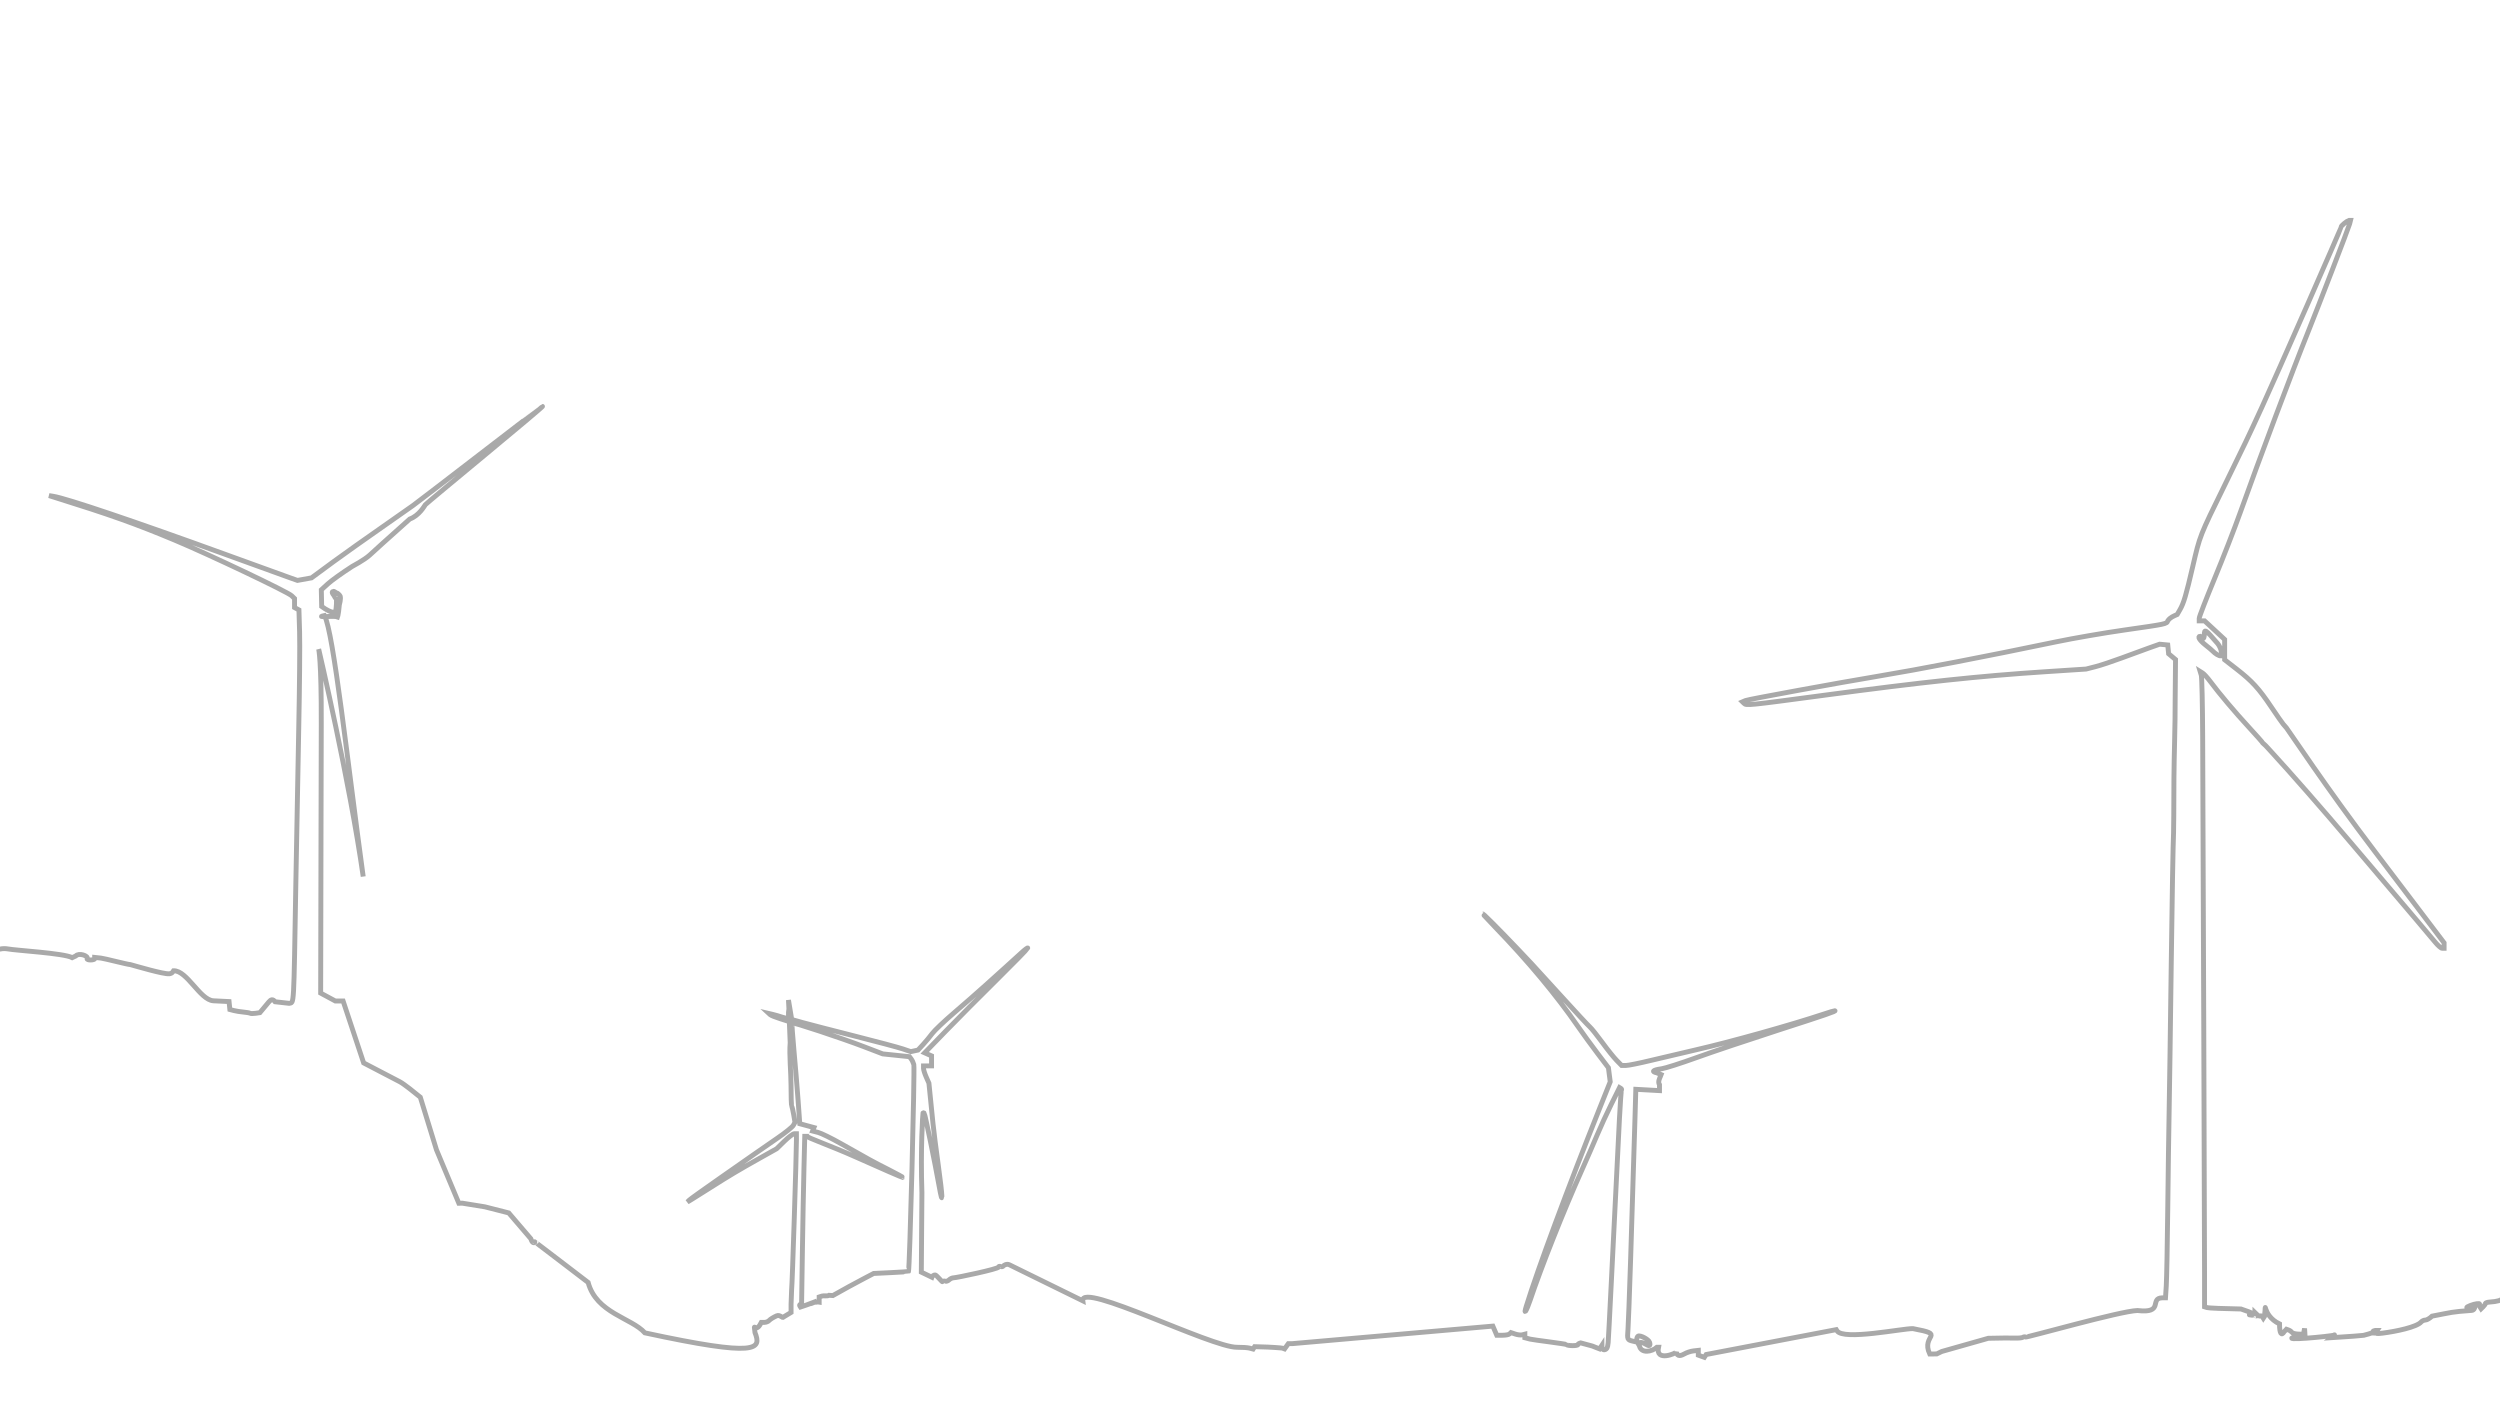 <?xml version="1.0" encoding="UTF-8" standalone="no"?>
<!-- Created with Inkscape (http://www.inkscape.org/) -->

<svg
   width="1920"
   height="1080"
   version="1.1"
   viewBox="0 0 508 285.8"
   id="svg1024"
   sodipodi:docname="vector6.svg"
   inkscape:version="1.1.1 (3bf5ae0d25, 2021-09-20)"
   xmlns:inkscape="http://www.inkscape.org/namespaces/inkscape"
   xmlns:sodipodi="http://sodipodi.sourceforge.net/DTD/sodipodi-0.dtd"
   xmlns="http://www.w3.org/2000/svg"
   xmlns:svg="http://www.w3.org/2000/svg">
  <defs
     id="defs1028" />
  <sodipodi:namedview
     id="namedview1026"
     pagecolor="#ffffff"
     bordercolor="#666666"
     borderopacity="1.0"
     inkscape:pageshadow="2"
     inkscape:pageopacity="0.0"
     inkscape:pagecheckerboard="0"
     showgrid="false"
     inkscape:snap-global="false"
     inkscape:zoom="0.54874432"
     inkscape:cx="751.7162"
     inkscape:cy="999.55476"
     inkscape:window-width="1366"
     inkscape:window-height="704"
     inkscape:window-x="0"
     inkscape:window-y="0"
     inkscape:window-maximized="1"
     inkscape:current-layer="svg1024" />
  <path
     d="m -0.875,193.004 0.935,-0.135 c 0.38,-0.093 1.032,-0.102 1.451,-0.02 1.665,0.324 11.463,0.874 13.121,1.78 l 0.718,-0.339 c 0.588,-0.706 2.638,-0.061 2.328,0.581 -0.08,0.126 0.229,0.23 0.686,0.23 0.458,-3e-5 0.874,-0.123 0.832,-0.26 v -0.26 l 1.292,0.14 c 0.711,0.077 5.455,1.321 5.967,1.323 1.247,0.341 6.725,1.963 7.87,1.865 0.282,-0.015 0.599,-0.159 0.706,-0.32 l 0.194,-0.291 c 2.738,-0.102 5.347,5.895 8.081,6.1 l 3.202,0.158 0.165,1.614 0.816,0.213 c 0.449,0.117 1.317,0.255 1.929,0.307 0.612,0.052 1.224,0.159 1.36,0.237 0.136,0.078 0.64,0.084 1.122,0.013 l 0.875,-0.13 1.821,-2.18 c 0.424,-0.508 0.802,-0.646 1.267,-0.035 l 2.841,0.318 c 1.039,-0.265 0.934,1.622 1.384,-24.74 0.151,-8.821 0.412,-22.84 0.582,-31.14 0.169,-8.3 0.248,-17.12 0.175,-19.59 l -0.133,-4.48 -0.894,-0.488 v -1.829 l -0.58,-0.565 c -0.802,-0.782 -16.82,-8.401 -23.76,-11.3 -8.064,-3.371 -13.09,-5.158 -24.61,-8.757 l -0.952,-0.297 0.896,0.146 c 2.709,0.443 16.56,5.118 34.87,11.77 6.507,2.363 12.48,4.527 13.28,4.808 l 1.449,0.511 2.857,-0.515 4.466,-3.289 c 2.456,-1.809 6.572,-4.688 9.101,-6.464 l 7.045,-4.946 c 1.346,-0.945 26.195,-20.152 26.322,-20.152 0.345,0 -23.421,19.514 -23.8,19.982 -0.182,0.225 -1.22,2.19 -3.175,2.916 l -5.503,4.929 -2.659,2.421 c -1.047,0.954 -3.572,2.302 -3.572,2.302 -1.964,1.266 -4.171,2.848 -4.903,3.516 l -1.331,1.214 0.075,3.382 0.713,0.483 c 0.392,0.266 0.996,0.552 1.341,0.636 l 0.629,0.152 0.132,-0.335 c 0.191,-0.486 0.284,-2.54 0.115,-2.542 -0.079,-10e-4 -0.285,-0.299 -0.458,-0.663 0,0 -0.385,-0.427 -0.314,-0.66 0.026,-0.088 0.158,-0.095 0.236,-0.142 0.13,-0.078 1.096,0.714 0.797,0.404 -0.181,-0.188 0.47,0.302 0.561,0.547 0.206,0.56 -0.165,1.783 -0.165,1.783 -0.091,0.981 -0.213,1.932 -0.27,2.114 l -0.105,0.331 c -0.701,-0.277 -4.793,0.208 -2.644,-0.272 1.837,3.402 4.665,29.656 7.872,53.058 -2.777,-19.475 -9.052,-46.237 -9.052,-46.237 0,0 0.564,2.112 0.528,15.256 l -0.053,22.07 -0.069,32.592 2.978,1.606 h 1.581 l 4.177,12.583 7.367,3.839 c 0.796,0.415 3.086,2.244 4.146,3.129 l 3.289,10.696 4.547,10.858 0.752,-0.007 4.536,0.735 4.85,1.238 4.485,5.24 0.163,0.413 c 0.089,0.227 0.296,0.413 0.459,0.413 0.163,0 0.24,-0.089 0.172,-0.199 -0.069,-0.109 10.859,8.263 10.859,8.263 1.66,6.249 8.827,7.205 11.534,10.247 23.129,5 23.693,3.307 22.375,-0.066 -0.319,-2.344 0.005,0.029 0.994,-1.534 l 0.291,-0.53 h 0.637 c 0.35,0 0.794,-0.185 0.987,-0.411 0.192,-0.226 0.872,-0.643 1.51,-0.926 0.638,-0.283 1.234,0.554 1.325,0.276 l 1.589,-0.958 v -1.67 l 0.11,-2.895 c 0.125,-0.788 0.997,-27.95 0.984,-30.63 l -0.006,-1.127 h -0.443 c -0.244,0 -1.146,0.686 -2.006,1.524 l -1.563,1.524 -3.502,1.963 c -4.277,2.398 -6.159,3.521 -10.03,5.982 -1.645,1.047 -3.359,2.124 -3.808,2.394 l -0.816,0.491 0.408,-0.397 c 0.224,-0.218 2.962,-2.178 6.083,-4.355 3.121,-2.177 6.426,-4.487 7.343,-5.133 0.917,-0.646 2.953,-2.055 4.524,-3.132 1.571,-1.076 3.005,-2.233 3.187,-2.57 l 0.331,-0.614 -0.249,-1.494 c -0.137,-0.822 -0.32,-1.605 -0.406,-1.741 -0.086,-0.135 -0.154,-2.132 -0.15,-4.437 0.003,-2.305 -0.381,-6.133 -0.168,-8.489 l -0.174,-4.299 -1.797,-0.572 c -0.989,-0.315 -1.92,-0.685 -2.069,-0.823 l -0.272,-0.251 0.816,0.192 c 0.449,0.105 1.288,0.352 1.865,0.547 0.577,0.196 1.144,0.298 1.261,0.228 0.117,-0.07 -0.077,-0.952 0.117,-1.92 l -0.095,-1.792 0.659,3.96 2.176,0.613 c 1.197,0.337 5.909,1.556 10.47,2.71 4.561,1.154 9.028,2.346 9.923,2.65 l 1.628,0.554 1.466,-0.314 1.038,-1.123 c 0.571,-0.618 1.406,-1.624 1.854,-2.235 0.449,-0.612 2.468,-2.526 4.488,-4.255 2.019,-1.729 4.834,-4.193 6.255,-5.478 1.421,-1.284 3.318,-2.994 4.216,-3.799 0.897,-0.805 2.289,-2.069 3.092,-2.808 0.803,-0.739 1.415,-1.198 1.36,-1.022 -0.055,0.177 -2.854,3.042 -6.22,6.367 -3.366,3.325 -8.055,8.041 -10.42,10.48 l -4.302,4.433 1.397,0.62 v 2.036 h -1.632 v 0.508 c 0,0.28 0.247,1.07 0.549,1.756 l 0.549,1.248 0.269,2.684 c 0.148,1.476 0.396,3.937 0.552,5.468 0.156,1.531 0.652,5.444 1.104,8.696 0.878,6.327 0.958,8.609 0.141,4.029 -0.815,-4.569 -2.876,-14.65 -3.025,-14.8 -0.076,-0.074 -0.184,-0.085 -0.241,-0.024 -0.057,0.061 -0.532,7.368 -0.225,16.23 l -0.122,16.12 2.145,1.033 c 0.087,-0.255 0.387,-0.464 0.667,-0.464 0.28,0 1.438,1.525 1.526,1.386 0.088,-0.139 0.325,-0.192 0.525,-0.117 0.2,0.075 0.555,-0.05 0.788,-0.277 0.233,-0.227 0.645,-0.413 0.917,-0.413 0.582,0 9.138,-1.803 9.138,-2.181 0,-0.144 0.18,-0.194 0.399,-0.112 0.22,0.082 0.472,0.035 0.56,-0.104 0.088,-0.139 0.699,-0.511 1.223,-0.254 l 14.931,7.326 c -0.554,-3.985 26.141,9.507 31.359,9.446 1.002,-0.012 2.144,0.065 2.539,0.17 l 0.718,0.191 0.153,-0.241 0.153,-0.241 2.656,0.081 c 0.124,0.004 2.83,0.146 3.042,0.226 l 0.387,0.145 0.77,-1.072 h 0.814 l 40.748,-3.562 0.795,1.856 h 1.166 c 0.641,0 1.29,-0.121 1.441,-0.269 l 0.276,-0.269 0.875,0.297 c 0.481,0.164 1.116,0.236 1.411,0.161 l 0.536,-0.137 v 0.725 l 1.076,0.282 c 0.592,0.155 7.306,0.971 7.39,1.104 0.184,0.29 2.318,0.299 2.318,0.009 0,-0.112 0.254,-0.268 0.565,-0.347 3.554,0.961 1.511,0.348 3.841,1.22 l 0.24,-0.37 0.24,-0.37 0.004,0.464 c 0.005,0.534 0.685,0.624 1.002,0.133 0.117,-0.182 0.233,-0.689 0.257,-1.127 0.024,-0.437 0.118,-2.108 0.209,-3.711 0.091,-1.604 0.291,-5.541 0.443,-8.748 0.345,-7.262 1.263,-25.73 1.646,-33.12 0.158,-3.053 0.344,-5.64 0.412,-5.748 0.069,-0.108 0.007,-0.267 -0.136,-0.353 l -0.26,-0.157 -1.677,3.386 c -0.922,1.862 -2.199,4.639 -2.837,6.17 -0.638,1.531 -2.042,4.752 -3.12,7.158 -3.75,8.372 -8.201,19.57 -10.54,26.51 -0.752,2.232 -1.396,3.223 -0.767,1.182 2.267,-7.362 8.44,-24.02 14.88,-40.15 l 2.169,-5.432 -0.184,-1.432 -0.184,-1.432 -2.235,-2.945 c -1.229,-1.62 -3.003,-4.059 -3.942,-5.42 -4.392,-6.368 -10.14,-13.27 -16.83,-20.19 -2.182,-2.26 -3.139,-3.334 -2.126,-2.386 1.591,1.488 5.775,5.796 9.528,9.809 0.614,0.656 3.392,3.698 6.174,6.76 2.782,3.062 5.333,5.806 5.669,6.097 0.336,0.292 1.461,1.696 2.498,3.12 1.038,1.425 2.35,3.065 2.917,3.645 l 1.03,1.055 h 0.87 c 0.478,0 2.792,-0.468 5.142,-1.04 2.35,-0.572 6.438,-1.534 9.086,-2.138 6.903,-1.576 19.26,-5.032 26.03,-7.285 1.111,-0.369 2.09,-0.667 2.176,-0.663 0.52,0.027 -1.809,0.828 -11.54,3.967 -5.983,1.931 -13.45,4.44 -16.59,5.577 -3.141,1.137 -6.323,2.152 -7.071,2.256 -1.83,0.254 -2.054,0.592 -0.957,0.82 l 0.88,0.36 -0.165,0.42 c -0.091,0.231 -0.551,1.087 -0.165,1.628 v 1.208 l -4.811,-0.267 -0.178,6.128 c -0.585,20.15 -1.27,40.87 -1.41,42.62 -0.17,2.136 -0.156,2.17 1.027,2.446 l 0.748,0.174 v -0.52 c 0,-0.286 0.121,-0.593 0.269,-0.682 0.424,-0.255 2.141,0.656 2.33,1.237 0.248,0.761 -0.035,0.885 -0.844,0.368 -0.391,-0.249 -0.889,-0.387 -1.108,-0.305 l -0.398,0.149 0.296,0.54 c 0.365,1.576 2.507,1.213 3.569,0.264 h 0.306 c -0.646,3.026 3.575,1.262 3.677,0.928 0.026,1.196 1.132,0.69 1.574,0.432 0.457,-0.272 1.283,-0.546 1.836,-0.609 l 1.004,-0.114 v 0.971 l 1.224,0.446 0.187,-0.287 0.187,-0.287 26.444,-5.056 0.156,0.246 c 1.273,2.007 13.367,-0.501 15.414,-0.453 7.031,1.311 1.564,1.167 3.415,5.163 l 1.428,-0.015 1.028,-0.501 9.449,-2.679 c 2.879,-0.067 4.343,-0.078 5.459,-0.042 0.684,0.022 1.388,-0.047 1.564,-0.153 0.176,-0.106 0.42,-0.134 0.541,-0.061 0.245,0.147 19.308,-5.297 22.744,-5.388 5.532,0.653 2.353,-2.516 5.053,-2.579 h 0.655 l 0.157,-2.452 c 0.086,-1.349 0.221,-8.298 0.3,-15.44 0.079,-7.144 0.203,-16.03 0.278,-19.75 0.074,-3.718 0.268,-17.26 0.431,-30.09 0.163,-12.83 0.377,-24.91 0.475,-26.84 l 0.042,-3.512 0.033,-7.489 c 0.018,-4.12 0.275,-11.24 0.247,-15.82 l 0.076,-8.329 -1.406,-1.179 c -0.058,-0.594 -0.117,-1.187 -0.175,-1.781 l -1.655,-0.158 -2.164,0.768 c -1.19,0.422 -3.694,1.339 -5.564,2.037 -1.87,0.698 -4.256,1.489 -5.303,1.757 l -1.904,0.488 -8.295,0.544 c -13.42,0.879 -24.96,2.107 -45.01,4.791 -15.63,2.091 -15.75,2.103 -16.23,1.627 l -0.304,-0.297 0.653,-0.277 c 0.541,-0.229 18.91,-3.598 26.76,-4.907 8.597,-1.434 21.7,-3.963 36.31,-7.007 3.515,-0.733 9.757,-1.813 13.87,-2.401 8.592,-1.228 8.633,-1.237 8.84,-1.872 0.489,-0.717 1.153,-0.938 1.922,-1.293 l 0.576,-1.009 c 0.753,-1.318 1.227,-2.923 2.568,-8.692 1.49,-6.412 1.388,-6.151 6.497,-16.57 4.04,-8.241 4.799,-9.831 7.528,-15.77 2.932,-6.384 16.13,-36.4 16.13,-36.68 0,-0.321 1.229,-1.258 1.587,-1.364 h 0.328 l -0.181,0.729 c -0.169,0.679 -6.348,16.75 -8.384,21.8 -3.139,7.794 -9.993,26.04 -13.86,36.89 -1.124,3.156 -3.456,9.15 -5.182,13.32 -1.726,4.169 -3.137,7.82 -3.137,8.113 v 0.532 h 1.086 l 4.081,3.779 v 4.127 l 2.435,1.893 c 3.15,2.448 4.539,3.968 7.038,7.698 1.123,1.677 2.22,3.251 2.436,3.501 l 0.651,0.751 c 0.378,0.436 8.232,12.34 17.9,25.04 1.443,1.895 5.215,6.866 8.383,11.05 l 5.76,7.6 v 1.105 h -0.402 c -0.221,0 -0.864,-0.567 -1.428,-1.26 -0.564,-0.693 -2.246,-2.691 -3.736,-4.44 -2.804,-3.292 -8.589,-10.11 -13.28,-15.64 -5.884,-6.944 -12.31,-14.29 -16.46,-18.8 l -0.954,-1.039 -0.545,-0.496 c -0.029,-0.103 -1.311,-1.553 -2.849,-3.222 -2.881,-3.125 -6.02,-6.846 -7.853,-9.307 -0.575,-0.772 -1.276,-1.548 -1.558,-1.725 l -0.512,-0.321 0.228,0.753 c 0.125,0.414 0.252,6.002 0.281,12.42 0.1,21.89 0.38,102 0.38,109 v 6.941 l 0.544,0.168 c 0.299,0.092 3.389,0.218 6.867,0.279 5.636,1.849 -0.662,0.847 2.832,1.347 v -0.628 l 0.43,0.419 c 0.236,0.231 0.534,0.356 0.661,0.28 0.127,-0.077 0.316,-0.005 0.42,0.158 l 0.189,0.298 0.234,-0.36 c 0.498,-4.06 -0.765,-0.332 3.061,1.52 0,1.981 0.397,2.49 0.941,1.588 l 0.47,-0.506 0.45,0.161 c 0.248,0.088 0.537,0.299 0.643,0.468 0.106,0.169 0.679,0.326 1.273,0.349 l 1.081,0.041 0.117,-0.594 0.117,-0.594 0.074,1.193 -1.875,0.483 c -3.845,0.991 7.284,-0.081 7.724,-0.31 0.604,-0.315 -0.452,0.513 -0.452,0.513 3.365,-0.213 6.303,-0.42 6.527,-0.478 1.557,-0.402 1.904,-0.538 1.904,-0.747 0,-0.13 0.195,-0.191 0.424,-0.236 h 0.424 l -0.336,0.53 c 0.426,0.014 -0.048,0.198 1.495,0 2.684,-0.344 6.905,-1.221 7.795,-2.267 0.18,-0.211 0.567,-0.384 0.859,-0.384 0.292,0 0.899,-0.358 1.347,-0.795 4.157,-0.785 3.77,-0.859 8.094,-1.17 0.211,-0.013 0.442,-0.19 0.512,-0.395 l 0.128,-0.372 -0.852,0.166 c -1.052,0.205 -1.106,10e-4 -0.104,-0.393 0.93,-0.366 2.023,-0.518 1.859,-0.259 -0.068,0.107 -0.02,0.357 0.106,0.556 l 0.229,0.362 0.433,-0.422 c 0.238,-0.232 0.433,-0.524 0.433,-0.649 0,-0.125 0.398,-0.254 0.884,-0.286 1.532,-0.1 2.369,-0.348 2.613,-0.773 m -343.218,0.851 c 0.224,-0.093 0.608,0.011 0.748,-0.117 l 0.34,0.053 v -1.048 l 0.612,-0.196 c 0.337,-0.108 1.027,0.085 1.39,-0.144 l 0.778,0.052 1.126,-0.625 c 0.619,-0.344 1.558,-0.867 2.086,-1.162 0.528,-0.295 1.888,-1.025 3.023,-1.621 l 2.063,-1.084 3.505,-0.169 c 1.928,-0.093 3.532,-0.195 3.565,-0.227 0.24,-0.231 1.301,-41.23 1.088,-42.05 -0.095,-0.364 -0.333,-0.875 -0.528,-1.136 l -0.355,-0.473 -5.433,-0.567 -3.808,-1.458 c -4.545,-1.74 -14.47,-5.027 -14.63,-4.846 -0.063,0.07 0.117,2.633 0.399,5.695 0.282,3.062 0.661,7.645 0.844,10.18 l 0.331,4.618 2.884,0.782 -0.278,0.705 1.144,0.293 c 0.629,0.161 2.736,1.196 4.68,2.299 5.724,3.248 6.411,3.623 9.606,5.241 1.675,0.848 3.008,1.58 2.961,1.625 -0.047,0.046 -4.344,-1.822 -9.55,-4.151 -5.206,-2.329 -9.995,-3.971 -9.95,-4.234 h -0.485 l -0.161,6.429 c -0.088,3.536 -0.233,11.2 -0.321,17.03 l -0.16,10.6 -0.255,0.089 c -0.14,0.049 -0.19,0.192 -0.111,0.317 l 0.145,0.228 1.149,-0.388 c 0.632,-0.213 1.332,-0.464 1.557,-0.558 z M 451.409,132.382 c -0.083,-0.496 -0.435,-1.232 -0.783,-1.634 -2.494,-2.885 -2.673,-2.999 -2.673,-1.705 -0.112,1.237 -0.359,0.532 -0.816,0.265 -0.646,0 -0.176,0.807 1.02,1.751 0.711,0.561 1.414,1.157 1.564,1.324 0.32,0.358 1.288,1.036 1.599,0.892 l 0.24,0.008 -0.15,-0.902 z"
     fill="none"
     stroke="#a9a9a9"
     stroke-dashoffset="6.35"
     style="mix-blend-mode:normal"
     id="path1022"
     sodipodi:nodetypes="ccccccsscscccccccssccccccssccccscccscccccssssscsccccsccsssssssssccccscccccscccccccssscccscsscccccccsccccccsscccccccscccccscscccscccccccccsscccccsccsscscssccsssssssssccccccsccccccsccscccscsccccccscsssccscccscccccccccsccccscccccccsccsccscccsccsscccccccccccccscccccscscccssscccsscccccsccccccscccccccccsscscccsccccccssccccsccccccccccccccscccssccccscsscccccssccssccsssccscsscccsscccsccsscscccscccccccsccccccccssccccsscsccccccccsccc" />
</svg>
